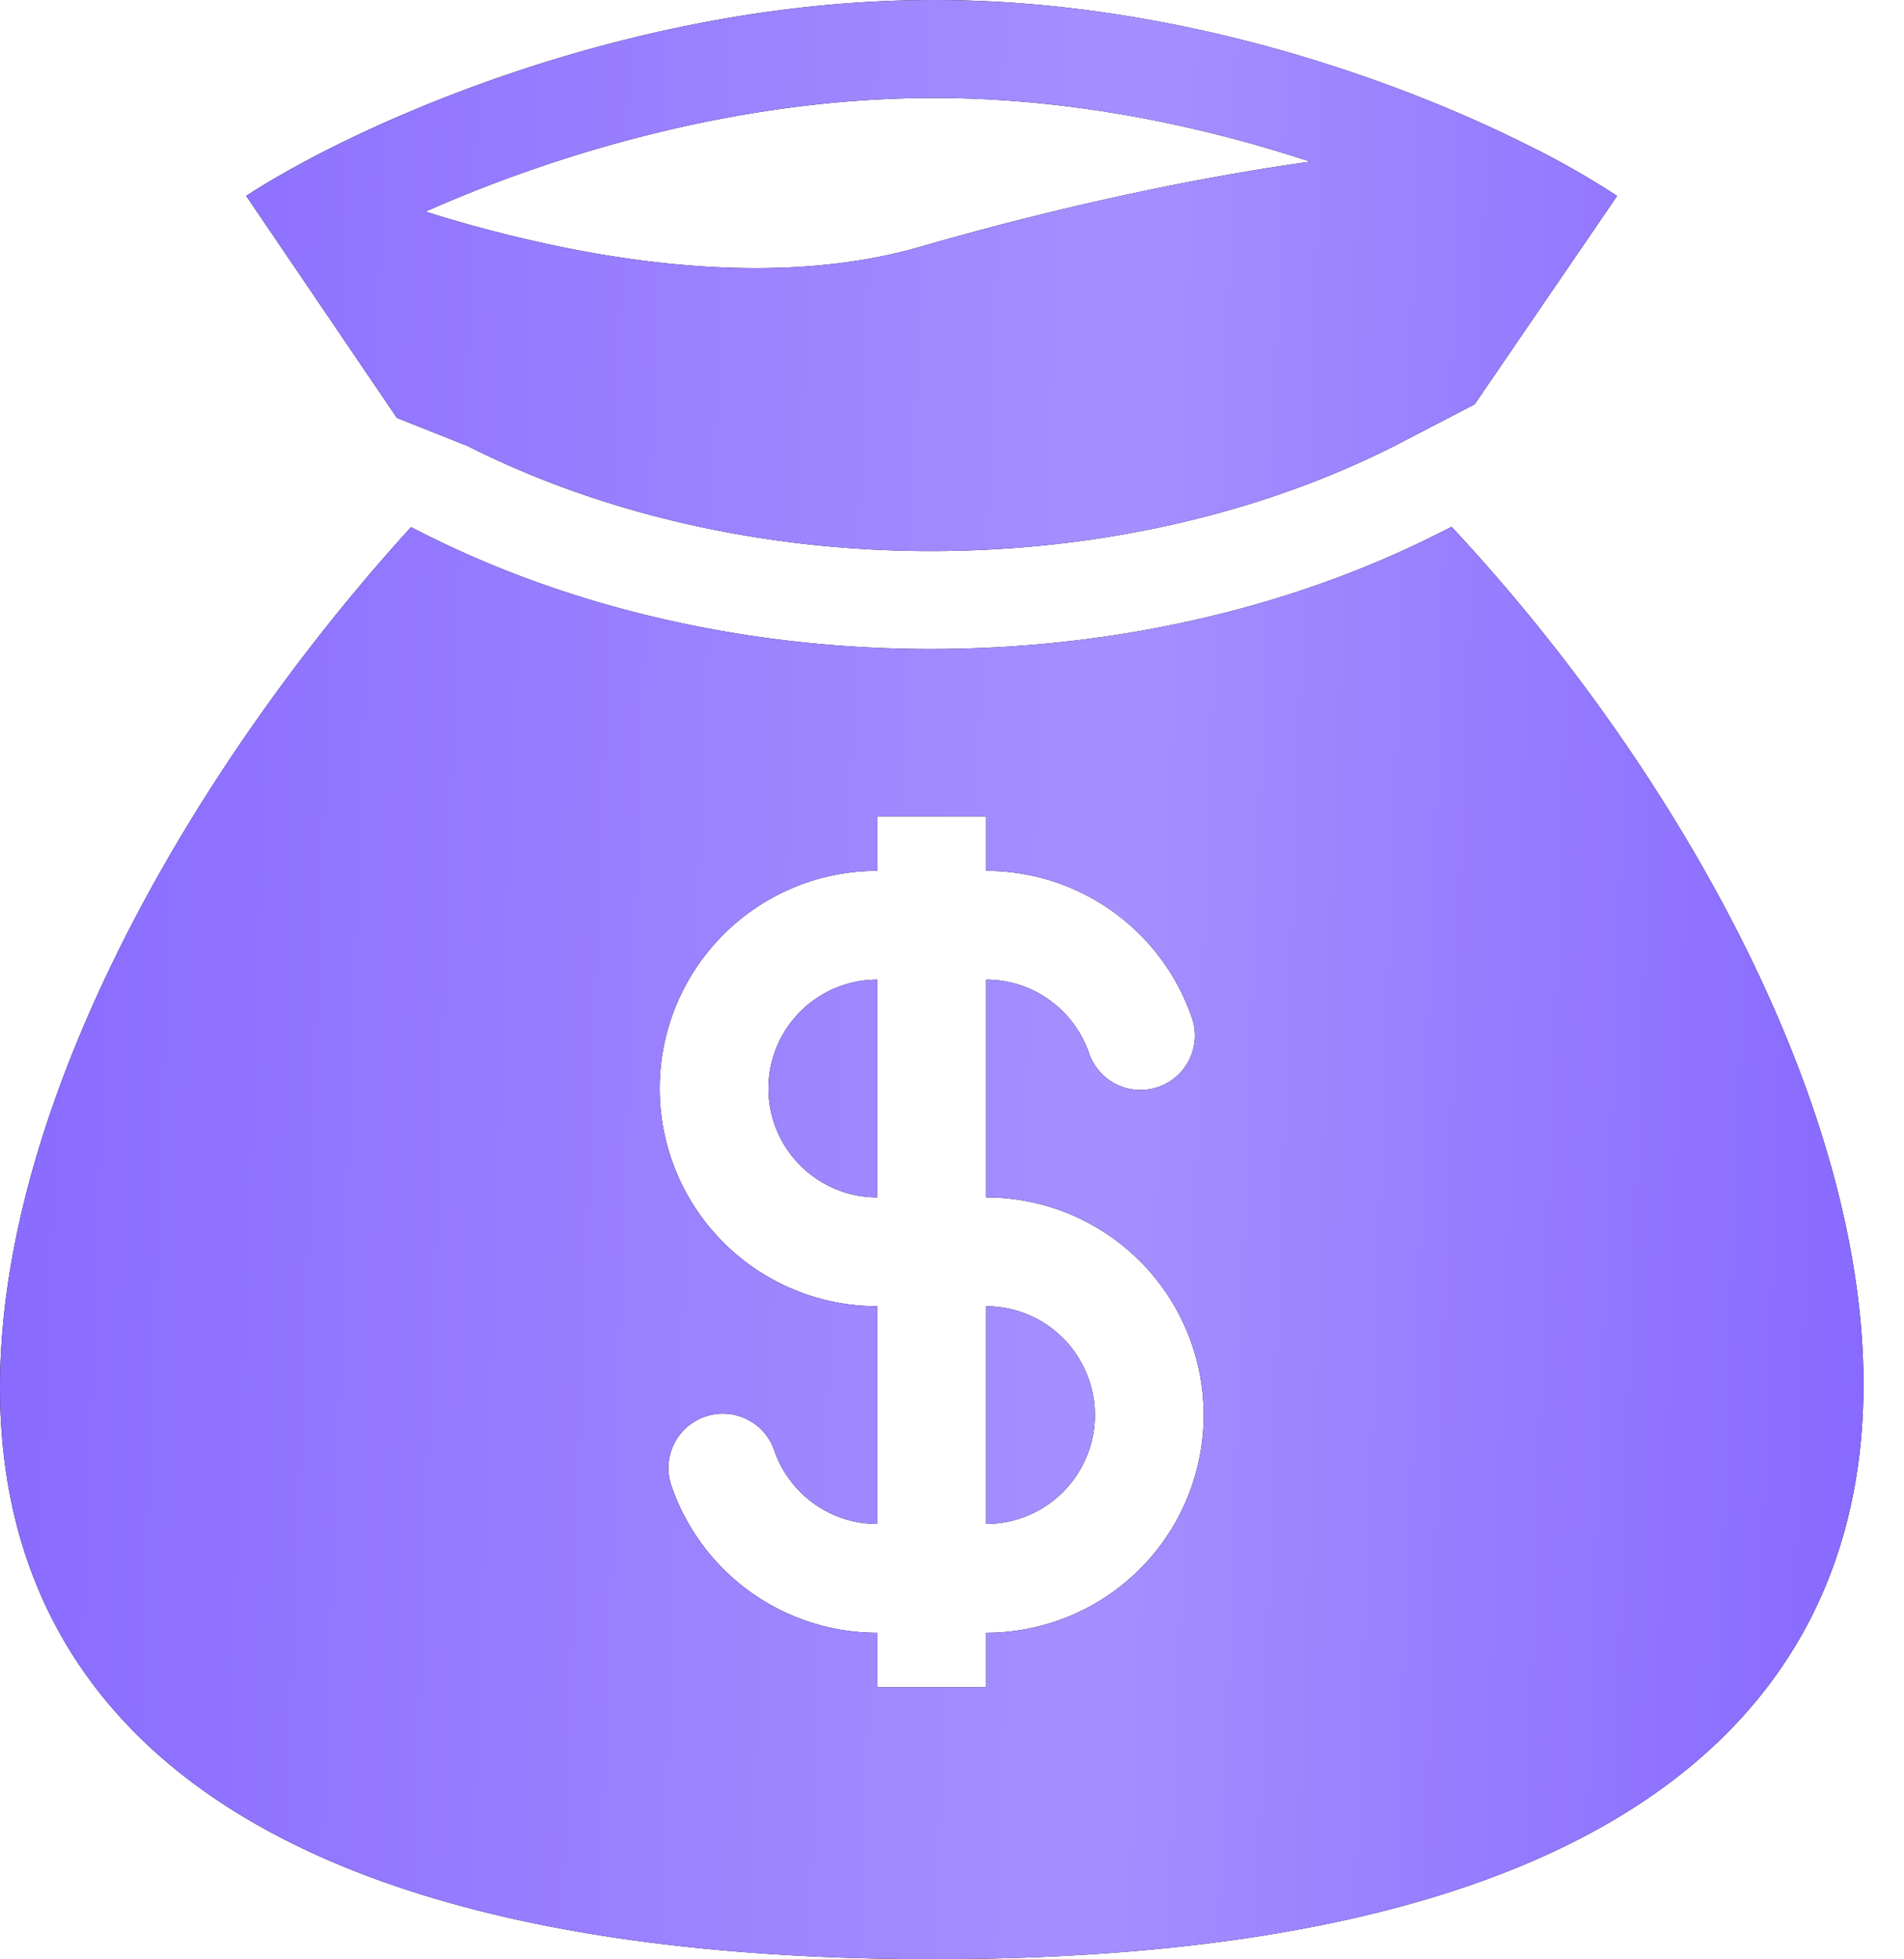 <svg width="35" height="36" fill="none" xmlns="http://www.w3.org/2000/svg"><path fill-rule="evenodd" clip-rule="evenodd" d="M17.165 0C12.648 0 8.533 1.492 6.098 2.711c-.22.11-.425.218-.616.322-.378.206-.7.398-.956.567l2.77 4.078 1.304.519c5.096 2.571 11.93 2.571 17.027 0l1.48-.768L29.726 3.6a15.52 15.52 0 00-1.69-.957C25.615 1.437 21.597 0 17.167 0h-.001zm-6.442 4.616a24.71 24.71 0 01-2.901-.728c2.28-1.013 5.68-2.088 9.343-2.088 2.537 0 4.936.516 6.92 1.17-2.325.327-4.806.882-7.17 1.565-1.86.538-4.034.48-6.192.081zm15.96 5.064l-.246.124c-5.606 2.828-13.042 2.828-18.648 0l-.233-.118c-8.422 9.241-14.852 26.311 9.609 26.311 24.46 0 17.874-17.389 9.518-26.317zM16.126 18a2 2 0 100 4v-4zm2-2v-1h-2v1a4 4 0 100 8v4c-.87 0-1.611-.555-1.887-1.333a1 1 0 10-1.885.666A4 4 0 0016.126 30v1h2v-1a4 4 0 000-8v-4c.87 0 1.61.555 1.887 1.333a1 1 0 101.885-.666A4.001 4.001 0 0018.126 16zm0 8v4a2 2 0 000-4z" fill="#000"/><path fill-rule="evenodd" clip-rule="evenodd" d="M17.165 0C12.648 0 8.533 1.492 6.098 2.711c-.22.11-.425.218-.616.322-.378.206-.7.398-.956.567l2.77 4.078 1.304.519c5.096 2.571 11.93 2.571 17.027 0l1.48-.768L29.726 3.6a15.52 15.52 0 00-1.69-.957C25.615 1.437 21.597 0 17.167 0h-.001zm-6.442 4.616a24.71 24.71 0 01-2.901-.728c2.28-1.013 5.68-2.088 9.343-2.088 2.537 0 4.936.516 6.92 1.17-2.325.327-4.806.882-7.17 1.565-1.86.538-4.034.48-6.192.081zm15.96 5.064l-.246.124c-5.606 2.828-13.042 2.828-18.648 0l-.233-.118c-8.422 9.241-14.852 26.311 9.609 26.311 24.46 0 17.874-17.389 9.518-26.317zM16.126 18a2 2 0 100 4v-4zm2-2v-1h-2v1a4 4 0 100 8v4c-.87 0-1.611-.555-1.887-1.333a1 1 0 10-1.885.666A4 4 0 0016.126 30v1h2v-1a4 4 0 000-8v-4c.87 0 1.61.555 1.887 1.333a1 1 0 101.885-.666A4.001 4.001 0 0018.126 16zm0 8v4a2 2 0 000-4z" fill="url(#paint0_linear_6_570)"/><defs><linearGradient id="paint0_linear_6_570" x1="0" y1="0" x2="35.151" y2="1.263" gradientUnits="userSpaceOnUse"><stop stop-color="#886AFF"/><stop offset=".598" stop-color="#A58FFF"/><stop offset="1" stop-color="#886AFF"/></linearGradient></defs></svg>